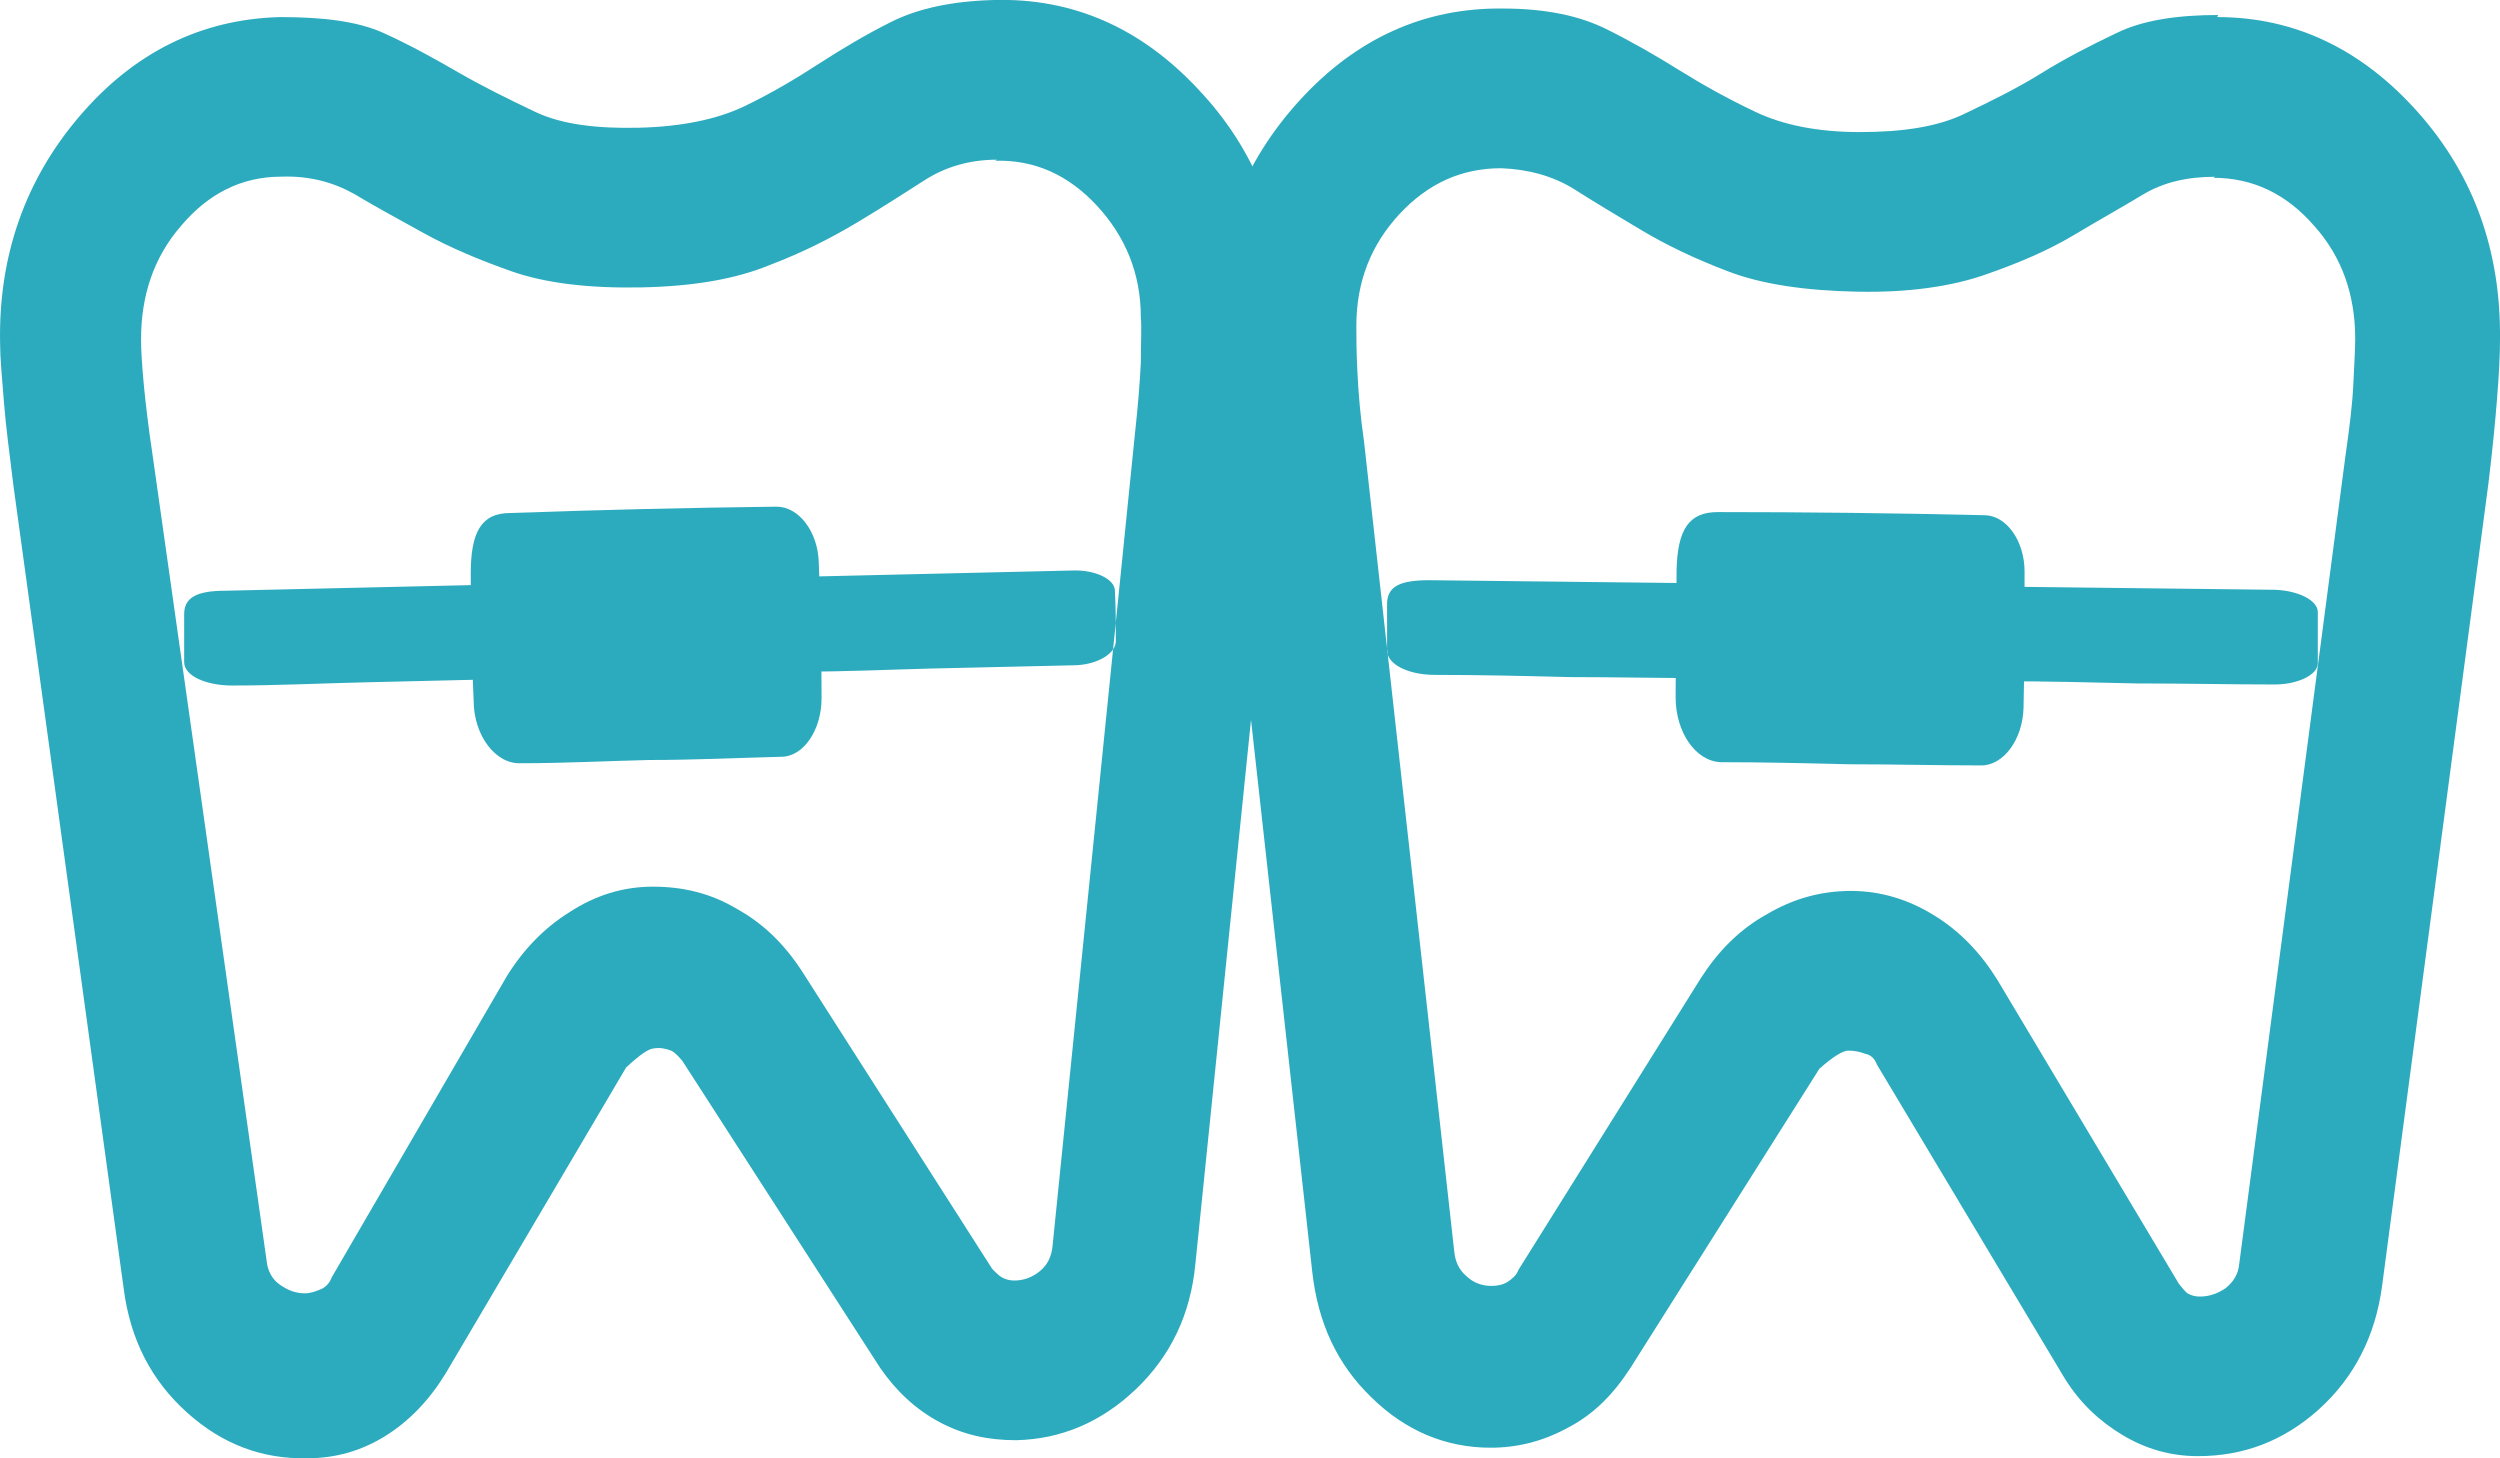 <svg width="24" height="14" viewBox="0 0 24 14" fill="none" xmlns="http://www.w3.org/2000/svg">
<g id="ortodontia 1" clip-path="url(#clip0_2318_2138)">
<g id="Layer 1">
<g id="Group">
<path id="Vector" d="M9.544 4.52948e-05C10.298 -0.02 10.952 0.266 11.504 0.858C12.056 1.441 12.332 2.156 12.35 3.004C12.35 3.147 12.35 3.331 12.332 3.566C12.323 3.801 12.295 4.077 12.268 4.384L11.476 12.13C11.43 12.62 11.237 13.018 10.906 13.335C10.574 13.652 10.188 13.816 9.755 13.826C9.488 13.826 9.249 13.775 9.019 13.652C8.789 13.529 8.605 13.356 8.449 13.131L6.553 10.188C6.553 10.188 6.489 10.106 6.443 10.086C6.387 10.065 6.332 10.055 6.277 10.065C6.231 10.065 6.139 10.127 6.01 10.249L4.28 13.182C4.124 13.438 3.93 13.642 3.7 13.785C3.47 13.928 3.222 13.999 2.955 13.999C2.522 14.01 2.136 13.867 1.795 13.56C1.455 13.254 1.252 12.865 1.188 12.375L0.13 4.67C0.093 4.363 0.056 4.098 0.038 3.863C0.019 3.628 0.001 3.433 0.001 3.301C-0.017 2.463 0.24 1.727 0.765 1.114C1.289 0.501 1.933 0.184 2.688 0.164C3.102 0.164 3.433 0.204 3.682 0.317C3.93 0.429 4.17 0.562 4.4 0.695C4.63 0.828 4.878 0.95 5.136 1.073C5.393 1.196 5.734 1.236 6.139 1.226C6.544 1.216 6.884 1.145 7.142 1.022C7.4 0.899 7.639 0.756 7.86 0.613C8.081 0.47 8.32 0.327 8.568 0.204C8.817 0.082 9.139 0.01 9.544 4.52948e-05ZM9.571 1.533C9.304 1.533 9.074 1.604 8.881 1.727C8.688 1.85 8.467 1.993 8.228 2.136C7.989 2.279 7.712 2.422 7.39 2.544C7.068 2.677 6.663 2.749 6.157 2.759C5.651 2.769 5.237 2.718 4.915 2.606C4.593 2.493 4.308 2.371 4.068 2.238C3.829 2.105 3.599 1.982 3.397 1.86C3.194 1.747 2.964 1.686 2.697 1.696C2.32 1.696 1.998 1.86 1.74 2.166C1.473 2.473 1.354 2.841 1.354 3.26C1.354 3.362 1.363 3.505 1.381 3.699C1.4 3.893 1.427 4.118 1.464 4.363L2.559 12.099C2.568 12.201 2.614 12.283 2.688 12.334C2.762 12.385 2.835 12.416 2.927 12.416C2.982 12.416 3.038 12.395 3.084 12.375C3.13 12.354 3.167 12.313 3.185 12.262L4.86 9.381C5.016 9.125 5.219 8.911 5.467 8.757C5.716 8.594 5.982 8.512 6.268 8.512C6.553 8.512 6.82 8.573 7.077 8.727C7.335 8.87 7.538 9.074 7.703 9.33L9.525 12.181C9.525 12.181 9.581 12.242 9.617 12.262C9.654 12.283 9.691 12.293 9.737 12.293C9.829 12.293 9.912 12.262 9.985 12.201C10.059 12.14 10.096 12.058 10.105 11.956L10.896 4.159C10.924 3.904 10.942 3.679 10.952 3.485C10.952 3.29 10.961 3.147 10.952 3.045C10.952 2.626 10.804 2.269 10.528 1.972C10.252 1.676 9.93 1.533 9.553 1.543L9.571 1.533ZM6.231 7.296C6.654 7.296 7.077 7.276 7.501 7.265C7.712 7.265 7.887 7.01 7.887 6.703C7.887 6.264 7.878 5.835 7.86 5.395C7.85 5.099 7.666 4.864 7.455 4.864C6.599 4.874 5.743 4.895 4.897 4.925C4.62 4.925 4.519 5.109 4.519 5.508C4.519 5.917 4.528 6.315 4.547 6.724C4.547 7.061 4.758 7.337 4.998 7.327C5.412 7.327 5.817 7.306 6.231 7.296ZM8.982 6.417C9.424 6.407 9.866 6.397 10.298 6.387C10.519 6.387 10.703 6.284 10.712 6.162C10.712 5.998 10.712 5.835 10.703 5.671C10.703 5.559 10.51 5.467 10.289 5.477C9.396 5.498 8.513 5.518 7.62 5.539C7.335 5.539 7.225 5.61 7.225 5.763C7.225 5.917 7.225 6.07 7.225 6.223C7.225 6.356 7.436 6.448 7.685 6.448C8.117 6.448 8.541 6.428 8.973 6.417H8.982ZM3.516 6.55C3.958 6.54 4.4 6.53 4.841 6.519C5.062 6.519 5.255 6.417 5.255 6.295C5.255 6.131 5.255 5.968 5.246 5.804C5.246 5.692 5.053 5.6 4.832 5.61C3.939 5.63 3.056 5.651 2.163 5.671C1.878 5.671 1.768 5.743 1.768 5.896C1.768 6.049 1.768 6.203 1.768 6.356C1.768 6.489 1.979 6.581 2.228 6.581C2.66 6.581 3.084 6.56 3.516 6.55Z" fill="#2CABBE"/>
<path id="Vector_2" d="M21.285 0.164C22.04 0.164 22.684 0.481 23.218 1.084C23.751 1.687 24.009 2.412 24 3.26C24 3.403 23.991 3.587 23.972 3.822C23.954 4.057 23.926 4.333 23.889 4.64L22.868 12.345C22.804 12.825 22.601 13.223 22.261 13.53C21.92 13.836 21.534 13.979 21.101 13.979C20.834 13.979 20.595 13.908 20.374 13.775C20.153 13.642 19.969 13.469 19.822 13.234L18.018 10.219C18 10.168 17.963 10.127 17.908 10.117C17.853 10.097 17.807 10.086 17.742 10.086C17.696 10.086 17.604 10.137 17.466 10.26L15.653 13.131C15.488 13.387 15.294 13.581 15.055 13.704C14.816 13.836 14.568 13.898 14.31 13.898C13.877 13.898 13.491 13.734 13.169 13.418C12.838 13.101 12.653 12.702 12.598 12.212L11.742 4.497C11.715 4.19 11.687 3.914 11.669 3.679C11.65 3.444 11.65 3.25 11.65 3.117C11.65 2.279 11.936 1.554 12.479 0.961C13.021 0.368 13.675 0.072 14.43 0.082C14.844 0.082 15.166 0.154 15.414 0.276C15.663 0.399 15.893 0.532 16.123 0.675C16.353 0.818 16.592 0.951 16.85 1.073C17.107 1.196 17.439 1.268 17.853 1.268C18.267 1.268 18.598 1.217 18.856 1.094C19.113 0.971 19.362 0.849 19.592 0.706C19.822 0.563 20.061 0.44 20.319 0.317C20.567 0.195 20.899 0.144 21.294 0.144L21.285 0.164ZM21.267 1.697C21 1.697 20.77 1.748 20.567 1.871C20.365 1.993 20.144 2.116 19.905 2.259C19.666 2.402 19.38 2.525 19.058 2.637C18.736 2.749 18.322 2.811 17.825 2.8C17.328 2.79 16.914 2.729 16.592 2.606C16.27 2.484 15.994 2.351 15.755 2.208C15.515 2.065 15.294 1.932 15.101 1.809C14.899 1.687 14.669 1.625 14.411 1.615C14.034 1.615 13.712 1.758 13.436 2.054C13.16 2.351 13.021 2.708 13.021 3.127C13.021 3.23 13.021 3.373 13.031 3.567C13.04 3.761 13.058 3.986 13.095 4.241L13.96 12.007C13.969 12.11 14.006 12.191 14.08 12.253C14.144 12.314 14.227 12.345 14.319 12.345C14.374 12.345 14.43 12.334 14.476 12.304C14.521 12.273 14.558 12.242 14.577 12.191L16.334 9.381C16.5 9.126 16.702 8.921 16.96 8.778C17.218 8.625 17.485 8.553 17.77 8.553C18.055 8.553 18.322 8.635 18.57 8.789C18.819 8.942 19.021 9.156 19.178 9.412L20.917 12.324C20.917 12.324 20.972 12.396 21 12.416C21.037 12.437 21.073 12.447 21.119 12.447C21.212 12.447 21.294 12.416 21.368 12.365C21.442 12.304 21.488 12.232 21.497 12.13L22.518 4.364C22.555 4.108 22.583 3.884 22.592 3.689C22.601 3.495 22.61 3.352 22.61 3.25C22.61 2.831 22.482 2.463 22.215 2.167C21.948 1.86 21.626 1.707 21.248 1.707L21.267 1.697ZM17.752 7.337C18.175 7.337 18.598 7.348 19.021 7.348C19.233 7.348 19.417 7.102 19.426 6.796C19.436 6.356 19.436 5.927 19.436 5.488C19.436 5.192 19.261 4.946 19.049 4.946C18.193 4.926 17.337 4.916 16.491 4.916C16.215 4.916 16.104 5.079 16.095 5.478C16.095 5.886 16.086 6.285 16.086 6.694C16.086 7.031 16.279 7.307 16.518 7.317C16.933 7.317 17.337 7.327 17.752 7.337ZM20.521 6.561C20.963 6.561 21.405 6.571 21.837 6.571C22.058 6.571 22.251 6.479 22.251 6.367C22.251 6.203 22.251 6.04 22.251 5.876C22.251 5.764 22.067 5.672 21.846 5.662C20.954 5.651 20.07 5.641 19.178 5.631C18.893 5.631 18.782 5.692 18.773 5.846C18.773 5.999 18.773 6.152 18.773 6.305C18.773 6.438 18.975 6.54 19.224 6.54C19.656 6.54 20.08 6.551 20.512 6.561H20.521ZM15.055 6.5C15.497 6.5 15.939 6.51 16.38 6.51C16.601 6.51 16.794 6.418 16.794 6.305C16.794 6.142 16.794 5.978 16.794 5.815C16.794 5.702 16.61 5.611 16.39 5.6C15.497 5.59 14.614 5.58 13.721 5.57C13.436 5.57 13.325 5.631 13.316 5.784C13.316 5.938 13.316 6.091 13.316 6.244C13.316 6.377 13.518 6.479 13.776 6.479C14.209 6.479 14.632 6.489 15.064 6.5H15.055Z" fill="#2CABBE"/>
</g>
</g>
</g>
<defs>
<clipPath id="clip0_2318_2138">
<rect width="24" height="14" fill="white"/>
</clipPath>
</defs>
</svg>
